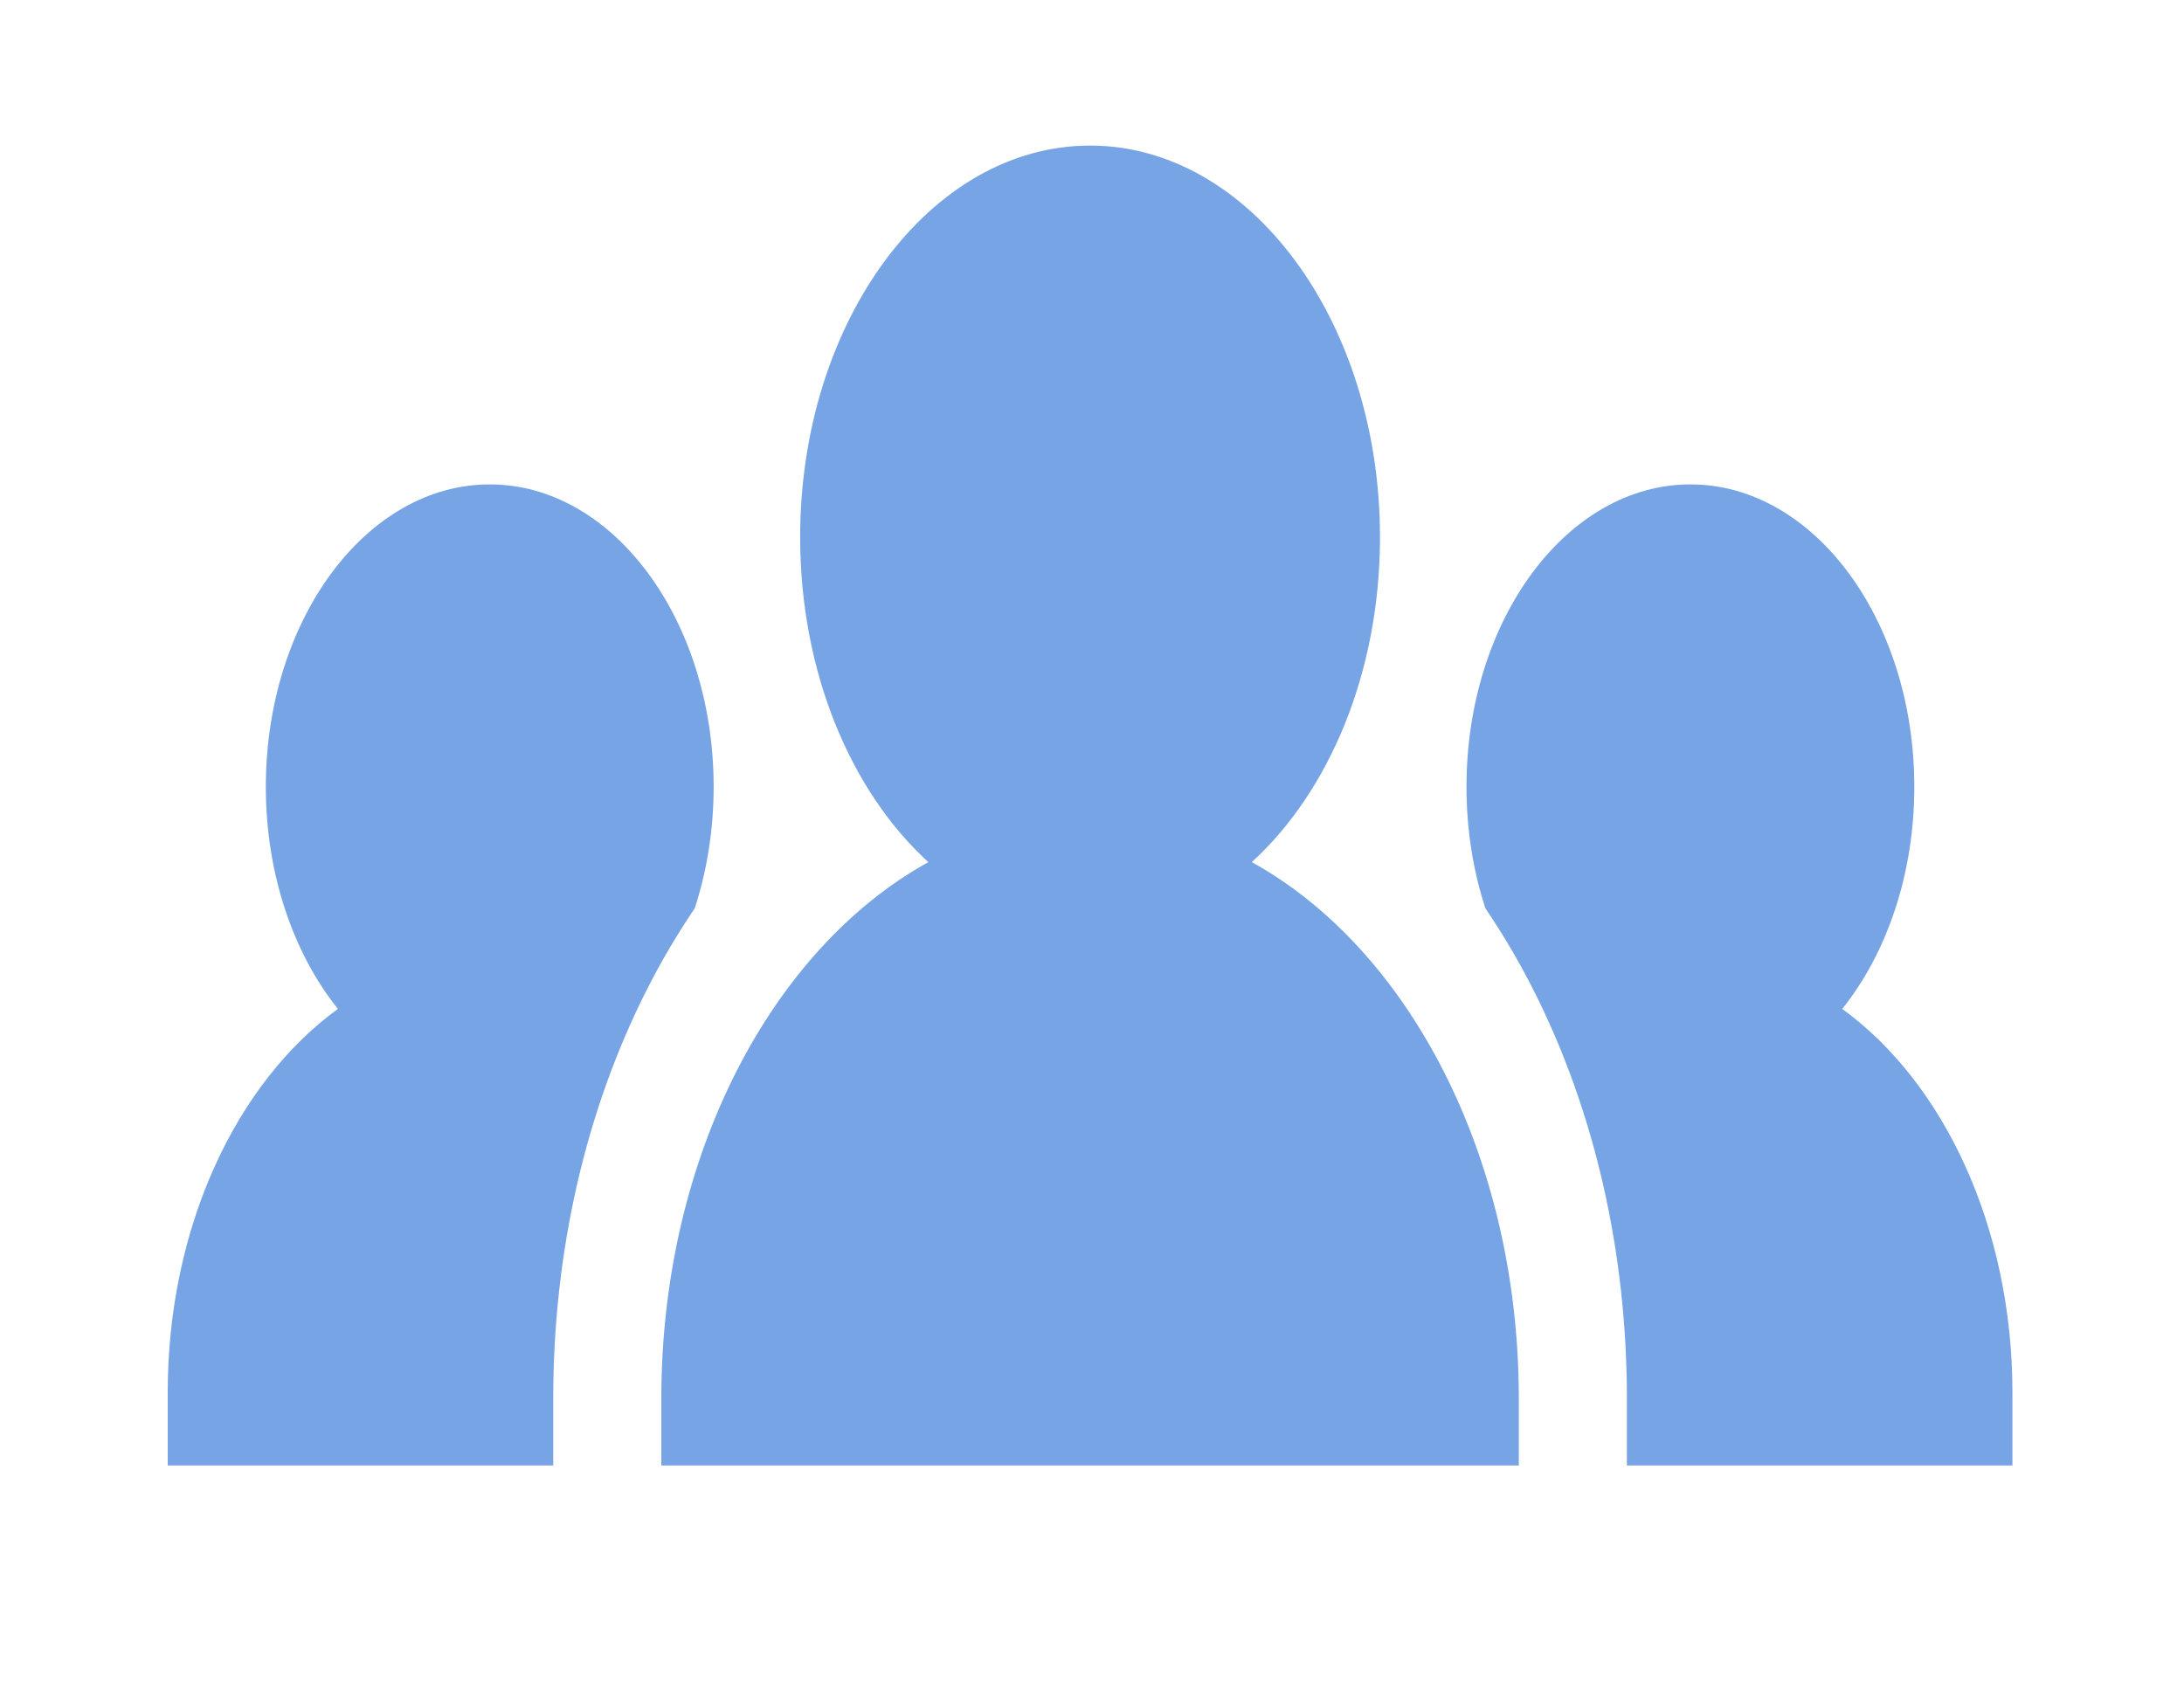 <?xml version="1.0" encoding="UTF-8"?>
<!DOCTYPE svg PUBLIC "-//W3C//DTD SVG 1.1//EN" "http://www.w3.org/Graphics/SVG/1.1/DTD/svg11.dtd">
<!-- Creator: CorelDRAW 2020 (64-Bit Оценочная версия) -->
<svg xmlns="http://www.w3.org/2000/svg" xml:space="preserve" width="38.1mm" height="29.633mm" version="1.1" style="shape-rendering:geometricPrecision; text-rendering:geometricPrecision; image-rendering:optimizeQuality; fill-rule:evenodd; clip-rule:evenodd"
viewBox="0 0 3809.98 2963.32"
 xmlns:xlink="http://www.w3.org/1999/xlink"
 xmlns:xodm="http://www.corel.com/coreldraw/odm/2003">
 <defs>
  <style type="text/css">
   <![CDATA[
    .fil0 {fill:#77A4E5;fill-rule:nonzero}
   ]]>
  </style>
 </defs>
 <g id="Слой_x0020_1">
  <path class="fil0" d="M854.35 845.17c-215.39,0 -390.61,236.74 -390.61,527.74 0,153.03 48.49,290.98 125.75,387.45 -176.58,128.08 -296.93,379.99 -296.93,669.2l0 127.38 672.55 0 0 -116.9c0,-256.02 56.57,-502.86 163.59,-713.81 25.38,-50.05 53.26,-97.17 83.25,-141.37 21.17,-64.92 33,-136.59 33,-211.95 0.01,-290.99 -175.22,-527.74 -390.6,-527.74zm1329.36 659.05c134.84,-122.86 223.68,-331.12 223.68,-566.9 0,-376.79 -226.88,-683.33 -505.77,-683.33 -278.88,0 -505.76,306.54 -505.76,683.33 0,235.78 88.84,444.04 223.68,566.9 -272.99,150.75 -465.86,513.4 -465.86,935.82l0 116.9 1495.89 0 0 -116.9c0,-422.42 -192.87,-785.07 -465.86,-935.82zm1030.05 256.14c77.26,-96.47 125.75,-234.42 125.75,-387.45 0,-290.99 -175.22,-527.74 -390.61,-527.74 -215.38,0 -390.61,236.74 -390.61,527.74 0,75.36 11.83,147.04 32.99,211.95 30,44.2 57.88,91.33 83.26,141.37 107.02,210.94 163.58,457.78 163.58,713.81l0 116.9 672.57 0 0 -127.38c0,-289.21 -120.36,-541.11 -296.93,-669.2z"/>
 </g>
</svg>
